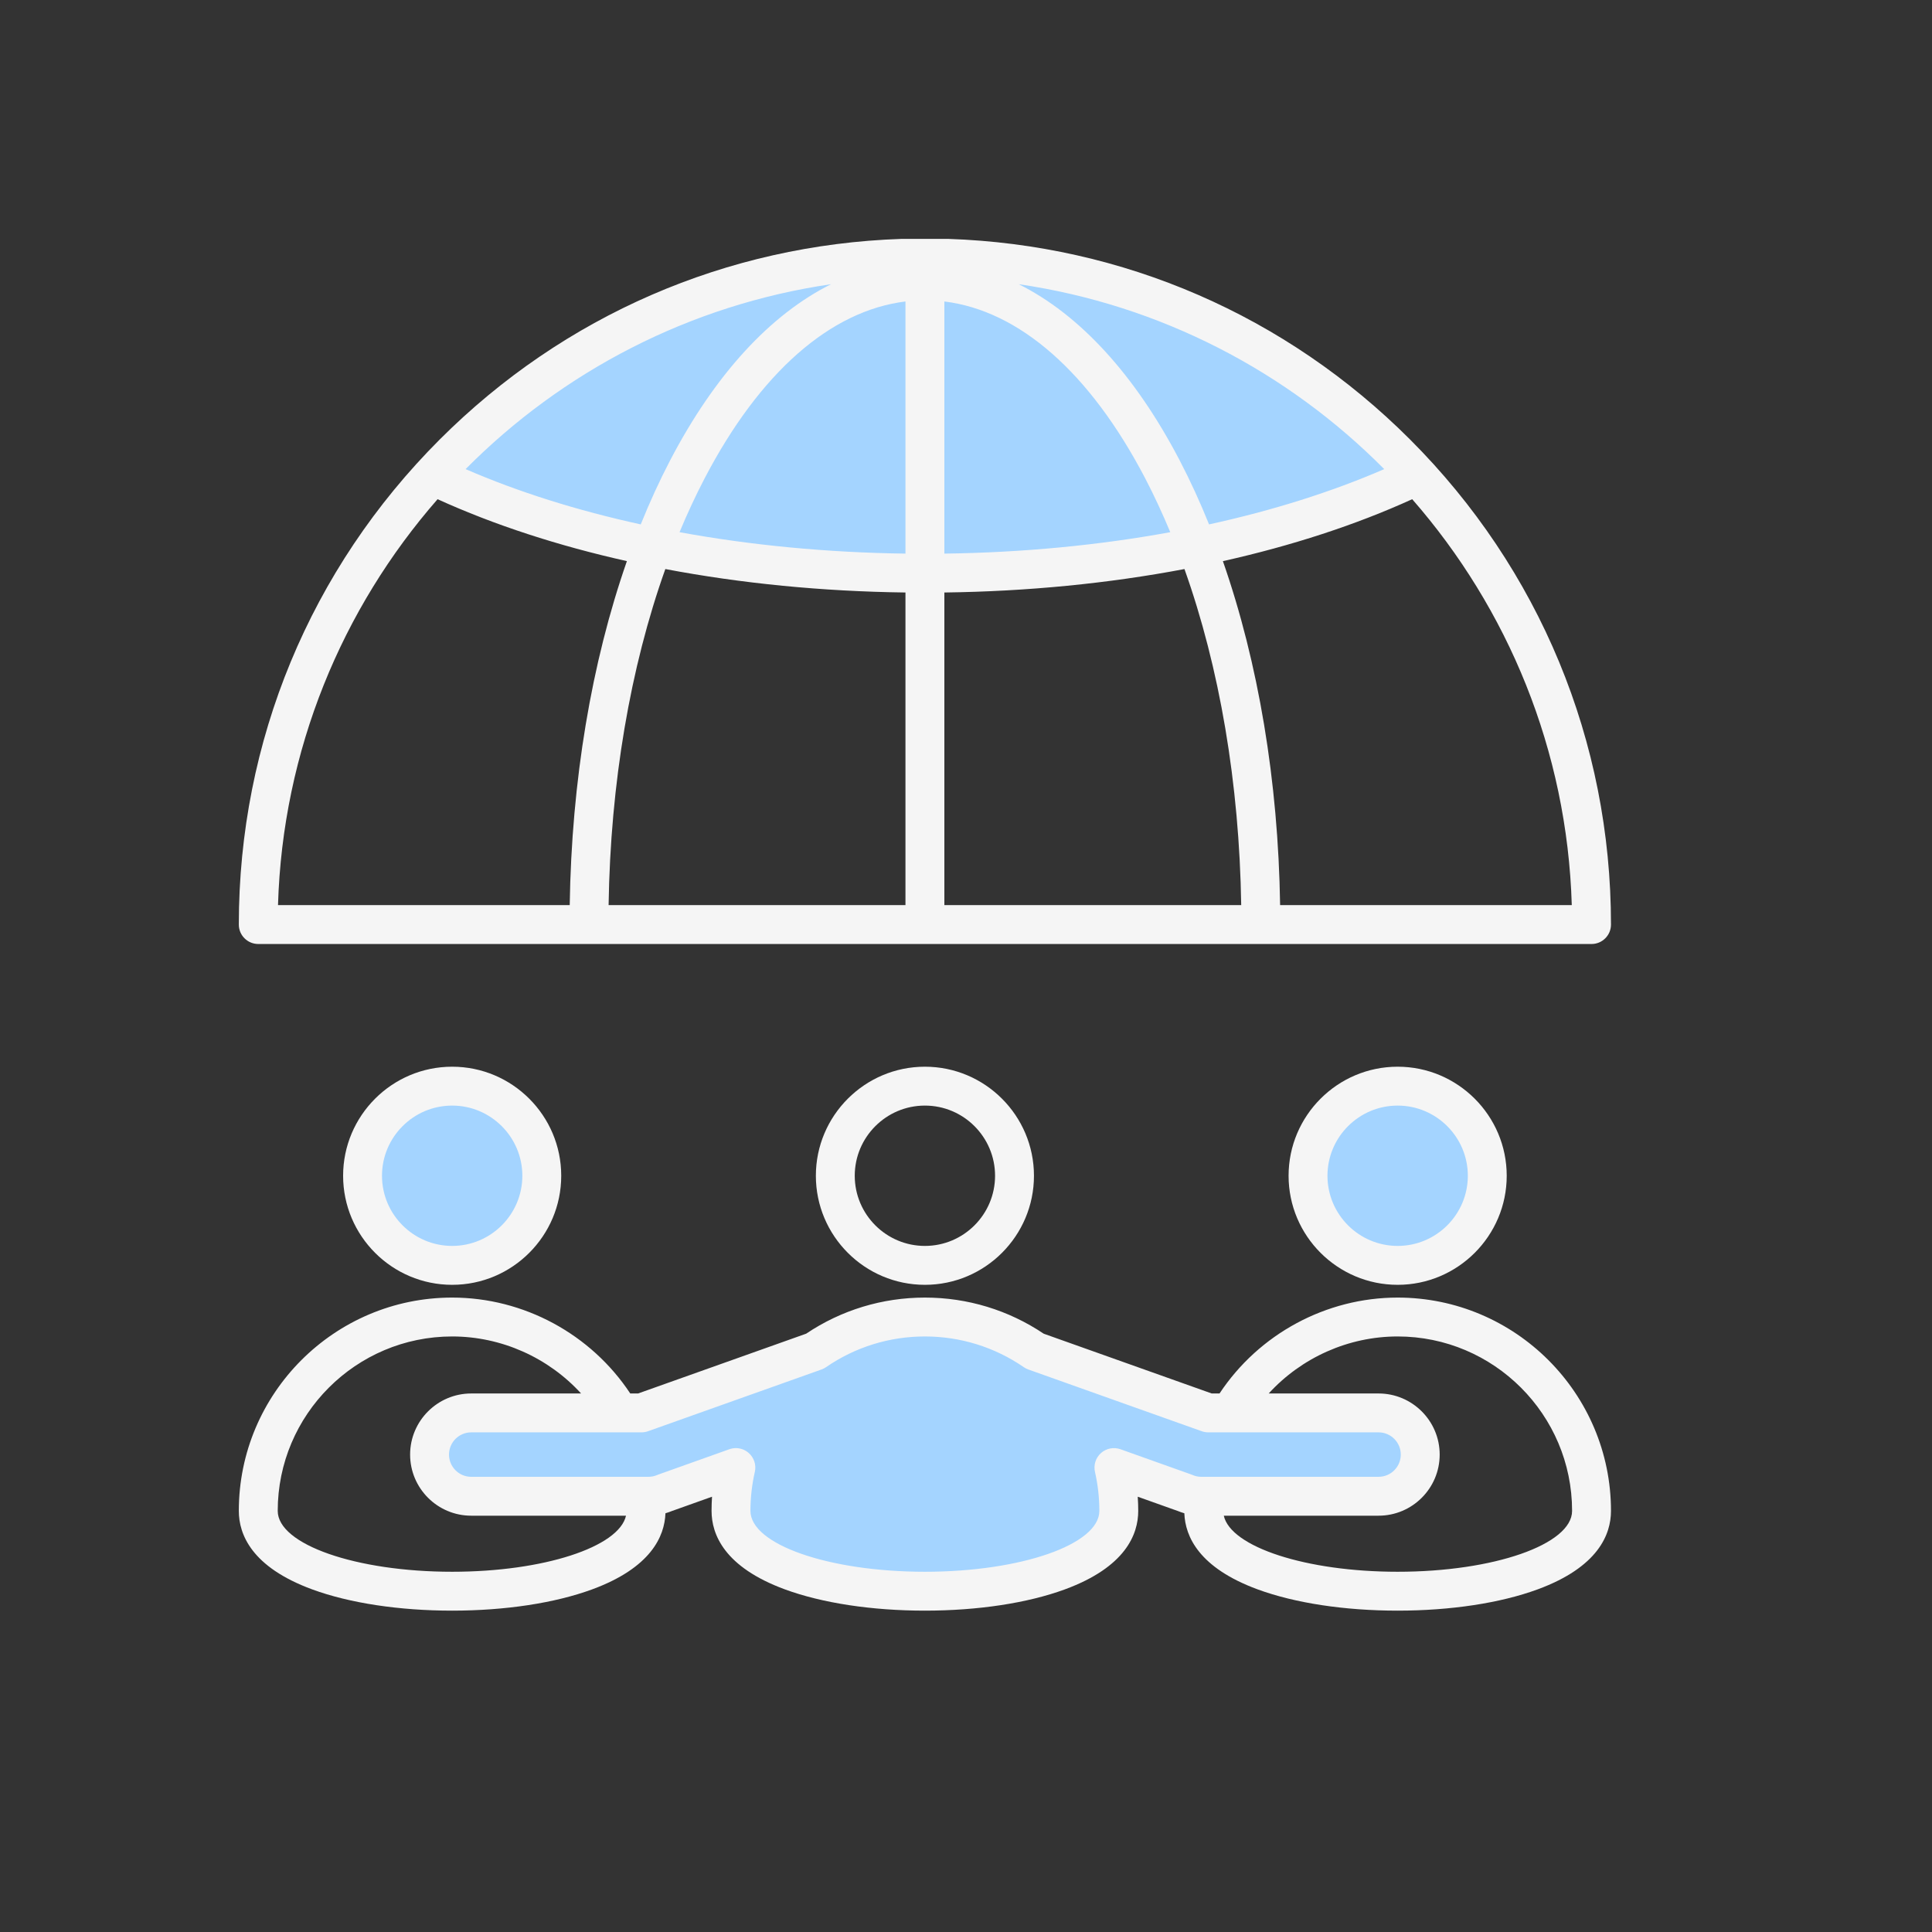 <svg xmlns="http://www.w3.org/2000/svg" xmlns:xlink="http://www.w3.org/1999/xlink" width="500" zoomAndPan="magnify" viewBox="0 0 375 375" height="500" preserveAspectRatio="xMidYMid meet" version="1.0"><rect x="0" y="0" width="375" height="375" fill="#333333" stroke="none"/><defs><clipPath id="6fbe7528f5"><path d="M 46.359 46.359 L 312.609 46.359 L 312.609 312.609 L 46.359 312.609 Z M 46.359 46.359 " clip-rule="nonzero"/></clipPath></defs><path fill="#a4d4ff" d="M 162.27 57.094 C 148.789 63.82 138.797 77.297 131.98 90.355 C 129.906 94.336 128.043 98.426 126.367 102.59 L 125.688 104.281 L 123.906 103.891 C 112.18 101.332 100.531 97.816 89.512 93.035 L 86.621 91.777 L 88.84 89.539 C 108.328 69.887 133.594 57.027 160.996 53.031 L 174.309 51.09 Z M 177.906 56.082 L 175.488 56.379 C 156.637 58.68 143.031 76.18 134.855 91.852 C 133.051 95.312 131.406 98.863 129.906 102.469 L 128.879 104.938 L 131.508 105.418 C 146.066 108.086 160.922 109.414 175.719 109.613 L 177.906 109.641 Z M 183.562 56.379 C 202.41 58.68 216.016 76.18 224.195 91.852 C 226 95.312 227.637 98.863 229.137 102.469 L 230.164 104.934 L 227.535 105.418 C 212.98 108.086 198.121 109.414 183.328 109.613 L 181.145 109.641 L 181.145 56.082 Z M 227.062 90.355 C 229.137 94.336 231 98.426 232.676 102.59 L 233.355 104.281 L 235.137 103.891 C 246.867 101.328 258.512 97.816 269.535 93.035 L 272.43 91.777 L 270.207 89.535 C 250.719 69.887 225.449 57.027 198.047 53.031 L 184.734 51.086 L 196.773 57.094 C 210.254 63.82 220.25 77.297 227.062 90.355 Z M 128.539 288.23 C 128.488 288.25 128.438 288.273 128.383 288.293 C 127.582 288.633 126.73 288.805 125.859 288.805 L 91.465 288.805 C 87.895 288.805 84.996 285.902 84.996 282.332 C 84.996 278.766 87.895 275.863 91.465 275.863 L 124.508 275.863 C 124.688 275.863 124.875 275.836 125.043 275.773 L 158.734 263.785 C 158.867 263.738 158.992 263.672 159.109 263.59 C 165.137 259.438 172.203 257.25 179.523 257.25 C 186.844 257.25 193.914 259.438 199.941 263.59 C 200.059 263.672 200.184 263.738 200.312 263.785 L 234 275.773 C 234.172 275.836 234.359 275.863 234.543 275.863 L 267.582 275.863 C 271.148 275.863 274.051 278.766 274.051 282.332 C 274.051 285.902 271.152 288.805 267.582 288.805 L 233.184 288.805 C 232.309 288.805 231.449 288.629 230.641 288.285 C 230.602 288.27 230.562 288.25 230.531 288.238 L 216.754 283.328 C 216.199 283.133 215.578 283.254 215.141 283.645 C 214.695 284.039 214.508 284.641 214.637 285.215 C 215.238 287.852 215.539 290.559 215.539 293.262 C 215.539 298.836 208.602 302.102 204.164 303.648 C 196.566 306.301 187.535 307.234 179.523 307.234 C 171.516 307.234 162.48 306.301 154.879 303.648 C 150.445 302.102 143.504 298.836 143.504 293.262 C 143.504 290.559 143.809 287.852 144.41 285.215 C 144.543 284.637 144.348 284.035 143.902 283.645 C 143.609 283.379 143.227 283.238 142.832 283.238 C 142.645 283.238 142.465 283.27 142.289 283.332 Z M 87.766 243.988 C 79.062 243.988 71.988 236.914 71.988 228.215 C 71.988 219.512 79.062 212.438 87.766 212.438 C 96.465 212.438 103.543 219.512 103.543 228.215 C 103.543 236.914 96.465 243.988 87.766 243.988 Z M 255.504 228.215 C 255.504 219.512 262.586 212.438 271.285 212.438 C 279.984 212.438 287.062 219.516 287.062 228.215 C 287.062 236.91 279.984 243.988 271.285 243.988 C 262.586 243.988 255.504 236.914 255.504 228.215 Z M 255.504 228.215 " fill-opacity="1" fill-rule="evenodd"/><g clip-path="url(#6fbe7528f5)"><path fill="#f5f5f5" d="M 193.141 228.215 C 193.141 235.723 187.035 241.832 179.523 241.832 C 172.016 241.832 165.906 235.723 165.906 228.215 C 165.906 220.703 172.016 214.594 179.523 214.594 C 187.035 214.594 193.141 220.703 193.141 228.215 Z M 184.105 46.371 L 174.941 46.371 C 141.09 47.508 109.43 61.227 85.359 85.297 C 60.207 110.449 46.355 143.887 46.355 179.461 C 46.355 181.543 48.047 183.23 50.133 183.23 L 308.918 183.23 C 310.996 183.23 312.691 181.543 312.691 179.461 C 312.691 143.891 298.836 110.449 273.684 85.297 C 249.617 61.227 217.957 47.508 184.105 46.371 Z M 158.359 228.215 C 158.359 239.887 167.852 249.383 179.523 249.383 C 191.195 249.383 200.691 239.887 200.691 228.215 C 200.691 216.543 191.195 207.047 179.523 207.047 C 167.852 207.047 158.359 216.543 158.359 228.215 Z M 271.277 305.078 C 253.512 305.078 238.902 300.273 237.535 294.195 L 267.578 294.195 C 274.121 294.195 279.441 288.875 279.441 282.332 C 279.441 275.797 274.121 270.473 267.578 270.473 L 246.254 270.473 C 252.609 263.523 261.699 259.406 271.285 259.406 C 289.949 259.406 305.141 274.594 305.141 293.262 C 305.141 299.777 289.949 305.078 271.277 305.078 Z M 217.48 281.297 L 231.266 286.211 C 231.34 286.242 231.41 286.27 231.484 286.301 C 232.023 286.531 232.598 286.648 233.184 286.648 L 267.578 286.648 C 269.961 286.648 271.891 284.715 271.891 282.332 C 271.891 279.957 269.961 278.02 267.578 278.02 L 234.543 278.02 C 234.109 278.02 233.684 277.949 233.277 277.805 L 199.59 265.816 C 199.285 265.703 198.988 265.555 198.719 265.367 C 193.055 261.469 186.418 259.406 179.523 259.406 C 172.629 259.406 165.992 261.469 160.332 265.367 C 160.062 265.555 159.766 265.703 159.457 265.816 L 125.766 277.805 C 125.363 277.949 124.934 278.02 124.504 278.02 L 91.465 278.02 C 89.086 278.02 87.152 279.957 87.152 282.332 C 87.152 284.715 89.086 286.648 91.465 286.648 L 125.859 286.648 C 126.453 286.648 127.023 286.531 127.559 286.301 C 127.633 286.27 127.707 286.242 127.777 286.211 L 141.562 281.297 C 141.98 281.152 142.402 281.078 142.832 281.078 C 143.742 281.078 144.637 281.41 145.336 282.031 C 146.367 282.949 146.82 284.352 146.512 285.695 C 145.949 288.164 145.66 290.711 145.66 293.262 C 145.66 299.777 160.852 305.078 179.523 305.078 C 198.195 305.078 213.383 299.777 213.383 293.262 C 213.383 290.707 213.094 288.164 212.535 285.695 C 212.227 284.352 212.676 282.949 213.707 282.031 C 214.738 281.117 216.18 280.84 217.48 281.297 Z M 87.766 305.078 C 69.094 305.078 53.906 299.777 53.906 293.262 C 53.906 274.594 69.094 259.406 87.766 259.406 C 97.348 259.406 106.438 263.523 112.789 270.473 L 91.465 270.473 C 84.922 270.473 79.602 275.797 79.602 282.332 C 79.602 288.875 84.922 294.195 91.465 294.195 L 121.508 294.195 C 120.141 300.273 105.531 305.078 87.766 305.078 Z M 271.285 251.859 C 257.387 251.859 244.34 258.941 236.711 270.473 L 235.195 270.473 L 202.578 258.867 C 195.746 254.281 187.789 251.859 179.523 251.859 C 171.258 251.859 163.301 254.281 156.473 258.867 L 123.855 270.473 L 122.332 270.473 C 114.707 258.941 101.66 251.859 87.766 251.859 C 64.93 251.859 46.355 270.434 46.355 293.262 C 46.355 297.82 48.828 304.168 60.586 308.496 C 67.82 311.156 77.473 312.625 87.762 312.625 C 98.055 312.625 107.707 311.156 114.941 308.496 C 126.312 304.309 128.996 298.238 129.164 293.723 C 129.582 293.602 130.004 293.457 130.414 293.289 L 138.203 290.512 C 138.145 291.426 138.113 292.344 138.113 293.262 C 138.113 297.82 140.582 304.168 152.344 308.496 C 159.574 311.156 169.23 312.625 179.523 312.625 C 189.816 312.625 199.465 311.156 206.699 308.496 C 218.461 304.168 220.93 297.82 220.93 293.262 C 220.93 292.344 220.895 291.426 220.836 290.512 L 228.629 293.289 C 229.039 293.457 229.457 293.602 229.879 293.723 C 230.047 298.242 232.73 304.309 244.102 308.496 C 251.336 311.156 260.984 312.625 271.277 312.625 C 281.57 312.625 291.227 311.156 298.457 308.496 C 310.219 304.168 312.691 297.82 312.691 293.262 C 312.691 270.434 294.109 251.859 271.285 251.859 Z M 284.906 228.215 C 284.906 235.723 278.793 241.832 271.285 241.832 C 263.773 241.832 257.66 235.723 257.66 228.215 C 257.66 220.703 263.773 214.594 271.285 214.594 C 278.789 214.594 284.906 220.703 284.906 228.215 Z M 250.113 228.215 C 250.113 239.887 259.613 249.383 271.285 249.383 C 282.949 249.383 292.453 239.887 292.453 228.215 C 292.453 216.543 282.949 207.047 271.285 207.047 C 259.613 207.047 250.113 216.543 250.113 228.215 Z M 101.387 228.215 C 101.387 235.723 95.273 241.832 87.766 241.832 C 80.254 241.832 74.145 235.723 74.145 228.215 C 74.145 220.703 80.254 214.594 87.766 214.594 C 95.273 214.594 101.387 220.703 101.387 228.215 Z M 66.598 228.215 C 66.598 239.887 76.094 249.383 87.766 249.383 C 99.438 249.383 108.934 239.887 108.934 228.215 C 108.934 216.543 99.438 207.047 87.766 207.047 C 76.094 207.047 66.598 216.543 66.598 228.215 Z M 84.934 96.895 C 95.93 101.895 108.328 105.93 121.68 108.914 C 114.797 128.641 110.941 151.605 110.582 175.684 L 53.961 175.684 C 54.855 145.582 66.398 118.105 84.934 96.895 Z M 248.469 175.684 C 248.102 151.605 244.25 128.641 237.363 108.918 C 250.719 105.93 263.117 101.898 274.109 96.895 C 292.645 118.105 304.188 145.582 305.082 175.684 Z M 175.75 115.004 L 175.75 175.684 L 118.129 175.684 C 118.492 152.047 122.32 129.582 129.141 110.453 C 143.855 113.242 159.57 114.797 175.75 115.004 Z M 136.766 92.848 C 147.473 72.324 161.199 60.297 175.75 58.516 L 175.75 107.457 C 160.531 107.254 145.754 105.836 131.895 103.297 C 133.406 99.668 135.031 96.176 136.766 92.848 Z M 124.367 101.785 C 112.062 99.098 100.605 95.5 90.371 91.055 C 109.102 72.168 133.77 59.184 161.309 55.164 C 149.5 61.055 138.766 72.699 130.07 89.359 C 128.016 93.297 126.113 97.449 124.367 101.785 Z M 228.973 89.359 C 220.281 72.699 209.543 61.055 197.738 55.164 C 225.273 59.18 249.945 72.168 268.676 91.055 C 258.438 95.496 246.98 99.098 234.676 101.785 C 232.93 97.449 231.027 93.297 228.973 89.359 Z M 183.301 107.457 L 183.301 58.516 C 197.852 60.297 211.57 72.324 222.285 92.848 C 224.02 96.176 225.637 99.668 227.148 103.297 C 213.297 105.836 198.512 107.254 183.301 107.457 Z M 183.301 115.004 C 199.473 114.797 215.195 113.242 229.902 110.453 C 236.723 129.582 240.551 152.047 240.918 175.684 L 183.301 175.684 Z M 183.301 115.004 " fill-opacity="1" fill-rule="evenodd"/></g></svg>